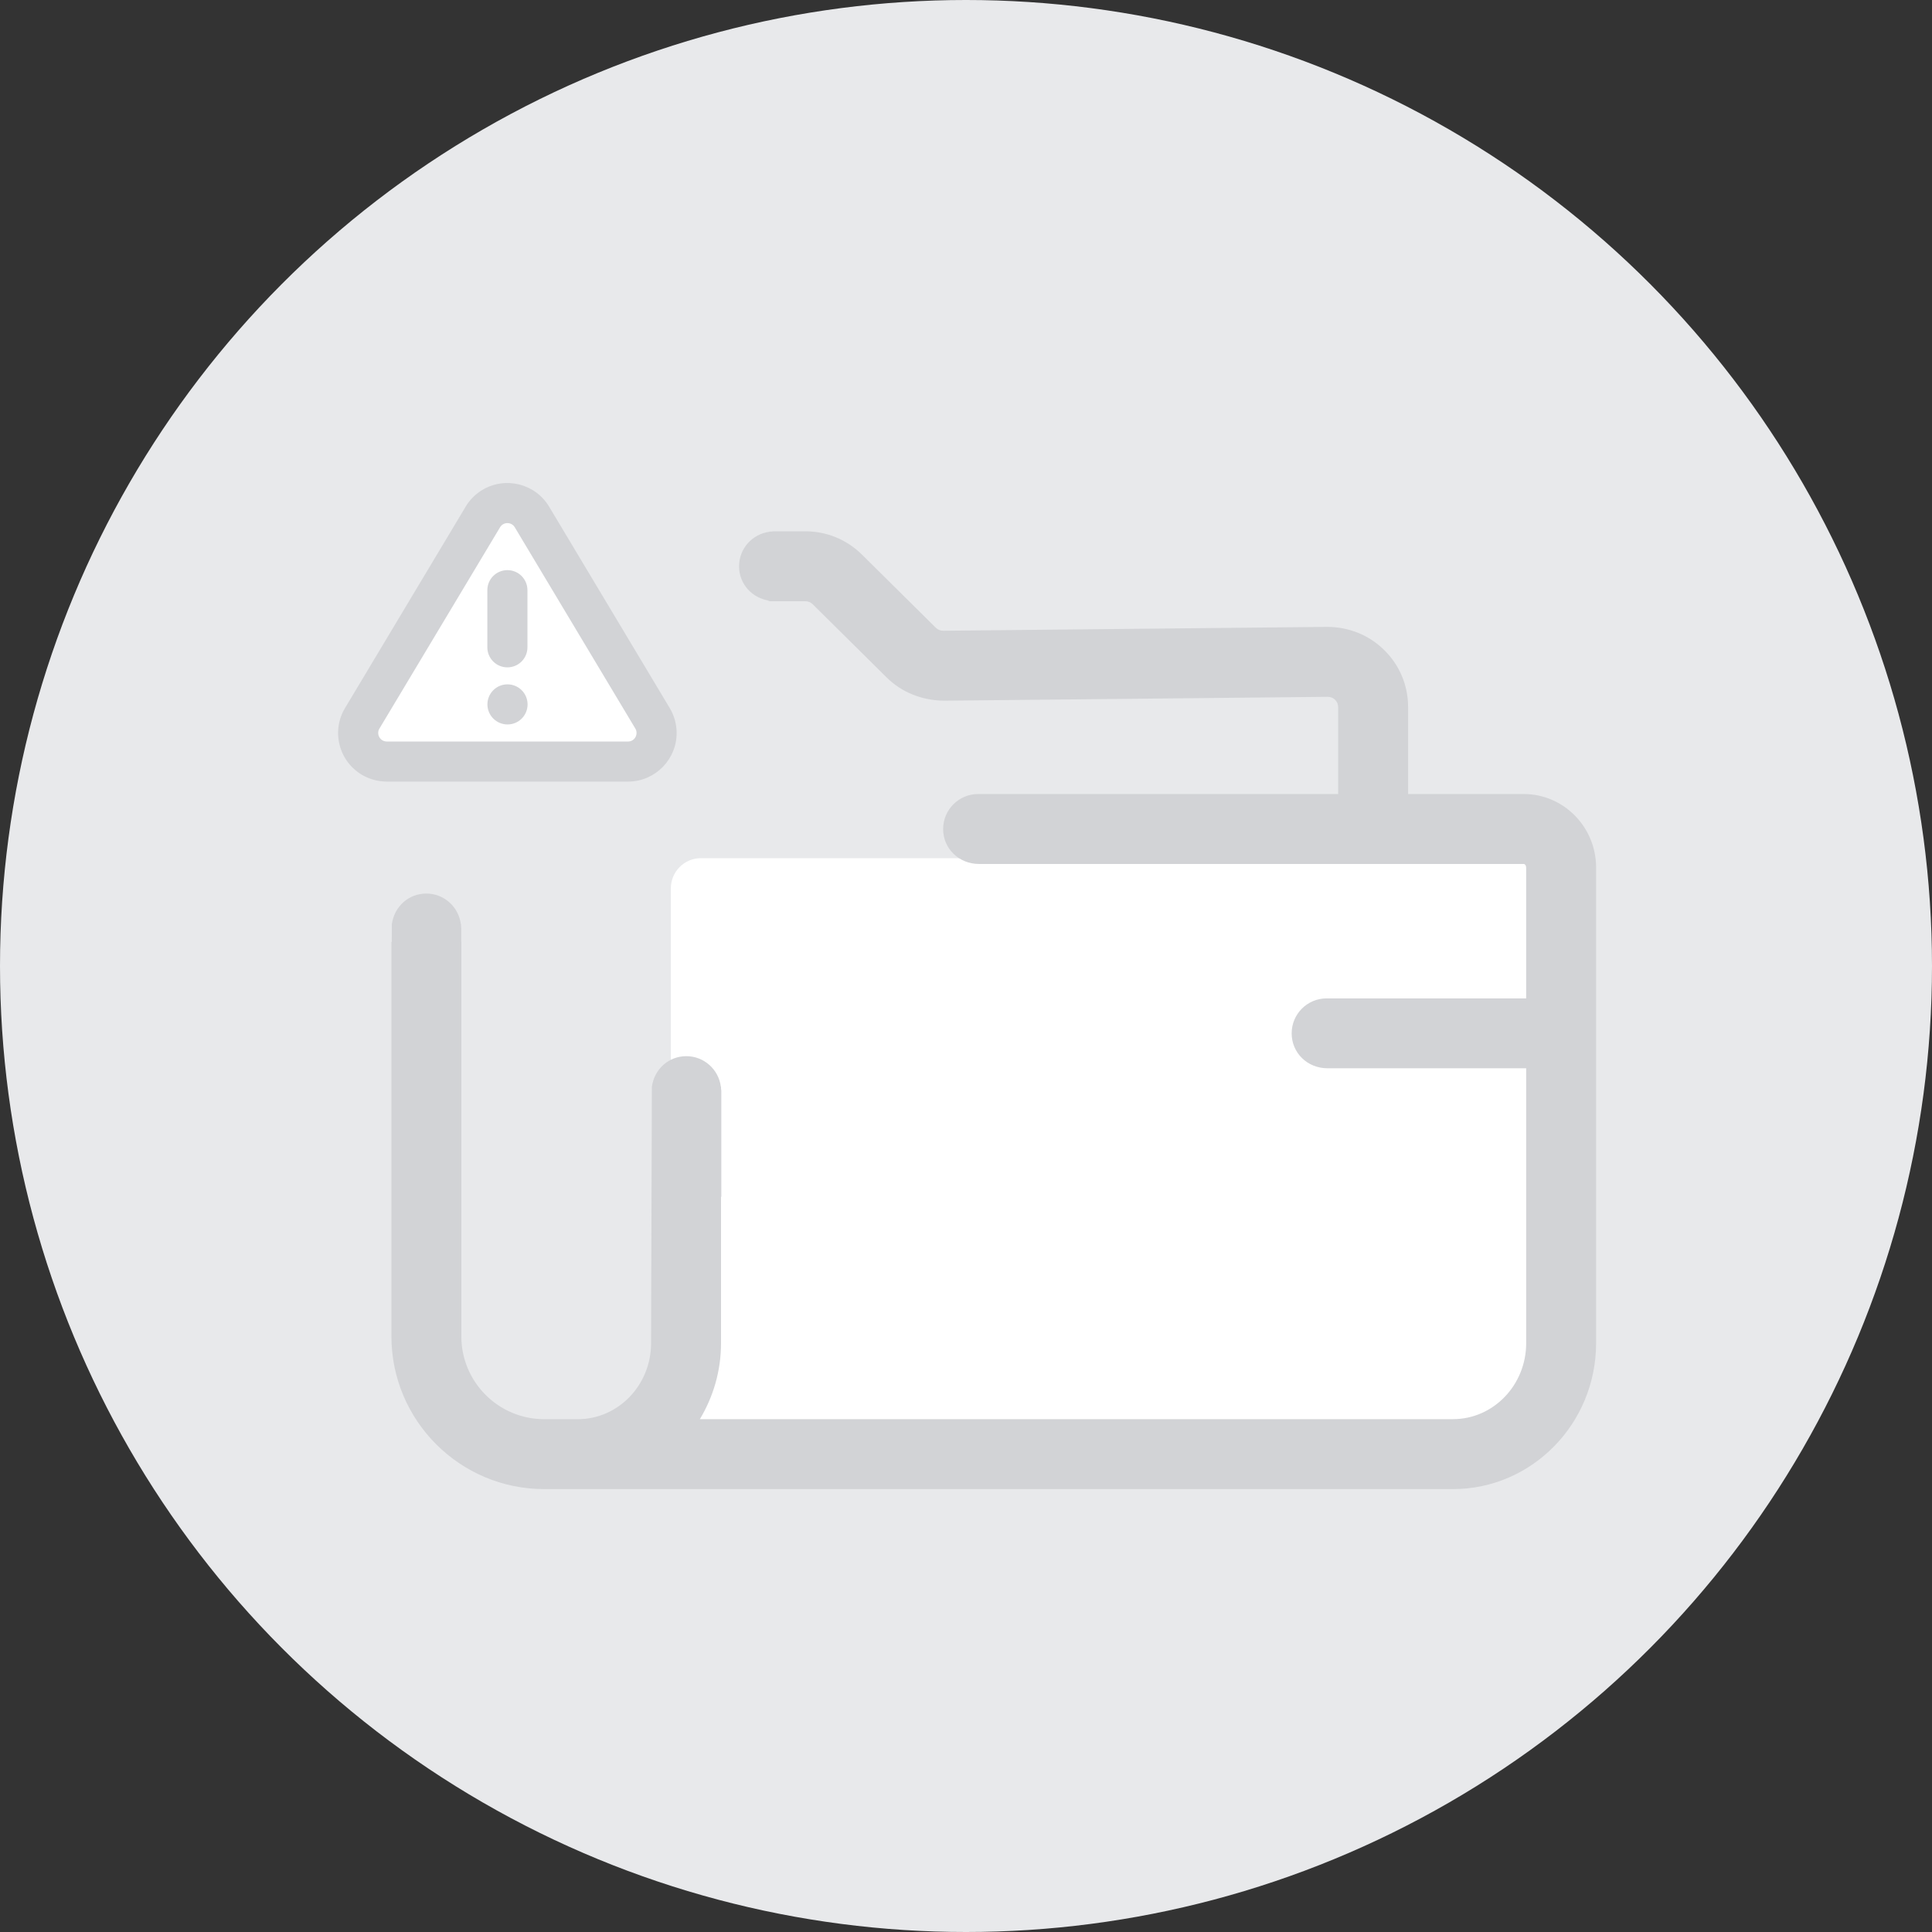 <svg xmlns="http://www.w3.org/2000/svg" xmlns:xlink="http://www.w3.org/1999/xlink" width="80" height="80" viewBox="0 0 80 80">
    <rect x="0" y="0" width="80" height="80" fill="#333333" stroke="none"/>
    <defs>
        <circle id="fvefn8rn6a" cx="40" cy="40" r="40"/>
    </defs>
    <g fill="none" fill-rule="evenodd">
        <use fill="#E8E9EB" xlink:href="#fvefn8rn6a"/>
        <path fill="#D2D3D6" d="M16.001 32.364c-.356-.004-.697-.098-.995-.27-.464-.268-.797-.702-.937-1.22-.139-.52-.068-1.064.203-1.53l5.015-8.373.001-.003c.167-.276.401-.51.678-.677.95-.574 2.187-.272 2.764.676l5.011 8.367c.18.31.273.65.277.995.012 1.11-.88 2.023-1.99 2.035H16z"/>
        <path fill="#FFF" d="M20.71 21.827l-5.009 8.359c-.056.1-.042.204-.028.257.015.053.055.15.164.213.055.031.113.047.174.048H26.02c.184-.002.34-.162.338-.356 0-.061-.017-.121-.046-.173l-5.002-8.351c-.099-.16-.316-.213-.483-.114-.048.029-.088.07-.116.117"/>
        <path fill="#D2D3D6" d="M21.016 28.338c.458 0 .83.372.83.83 0 .459-.372.83-.83.83-.46 0-.833-.371-.833-.83 0-.458.368-.83.827-.83h.006zm-.006-4.73c.46 0 .83.37.83.83v2.366c0 .459-.37.83-.83.83-.459 0-.83-.371-.83-.83v-2.366c0-.46.371-.83.83-.83z"/>
        <path fill="#FFF" d="M62.853 35.536c.682 0 1.238.562 1.238 1.251V55.55c0 2.267-1.842 4.11-4.104 4.11H31.882c-4.035 0-4.104 0-4.104-4.11V36.787c0-.689.556-1.251 1.239-1.251h33.79"/>
        <path fill="#D2D3D6" d="M31.778 24.896h1.57c.114 0 .222.044.303.123l3.064 3.034c.614.61 1.454.95 2.372.961l15.879-.16c.138 0 .232.038.318.123.083.082.126.188.126.304v3.598H40.503c-.8 0-1.45.65-1.45 1.45 0 .81.654 1.446 1.488 1.446h22.554c.048 0 .1.063.1.146v5.42h-8.263c-.8 0-1.447.648-1.447 1.446 0 .812.652 1.448 1.486 1.448h8.225v11.382c0 1.736-1.36 3.147-3.03 3.147H28.98c.552-.919.876-1.993.876-3.147v-6.059h.012V45.18c0-.038-.01-.073-.012-.109v-.073h-.007c-.091-.71-.693-1.264-1.43-1.264s-1.324.541-1.426 1.264l-.033 10.62c0 1.736-1.361 3.147-3.032 3.147h-1.397c-1.89 0-3.428-1.538-3.428-3.429V39H19.1v-.552c0-.038-.01-.073-.01-.11v-.073h-.008c-.091-.712-.693-1.265-1.43-1.265s-1.324.542-1.426 1.265l-.003.735h-.015v16.335c0 3.49 2.838 6.325 6.324 6.325h37.634c3.266 0 5.925-2.71 5.925-6.043V35.921c0-1.677-1.344-3.042-2.996-3.042h-4.788v-3.598c0-.894-.35-1.733-.986-2.36-.626-.622-1.467-.963-2.371-.963l-15.887.16c-.12 0-.232-.044-.311-.123l-3.065-3.035c-.628-.619-1.458-.96-2.34-.96h-.92.78-1.158c-.038 0-.073.008-.11.011h-.072v.008c-.711.09-1.264.692-1.264 1.43 0 .736.54 1.323 1.264 1.426"/>
    </g>
</svg>

